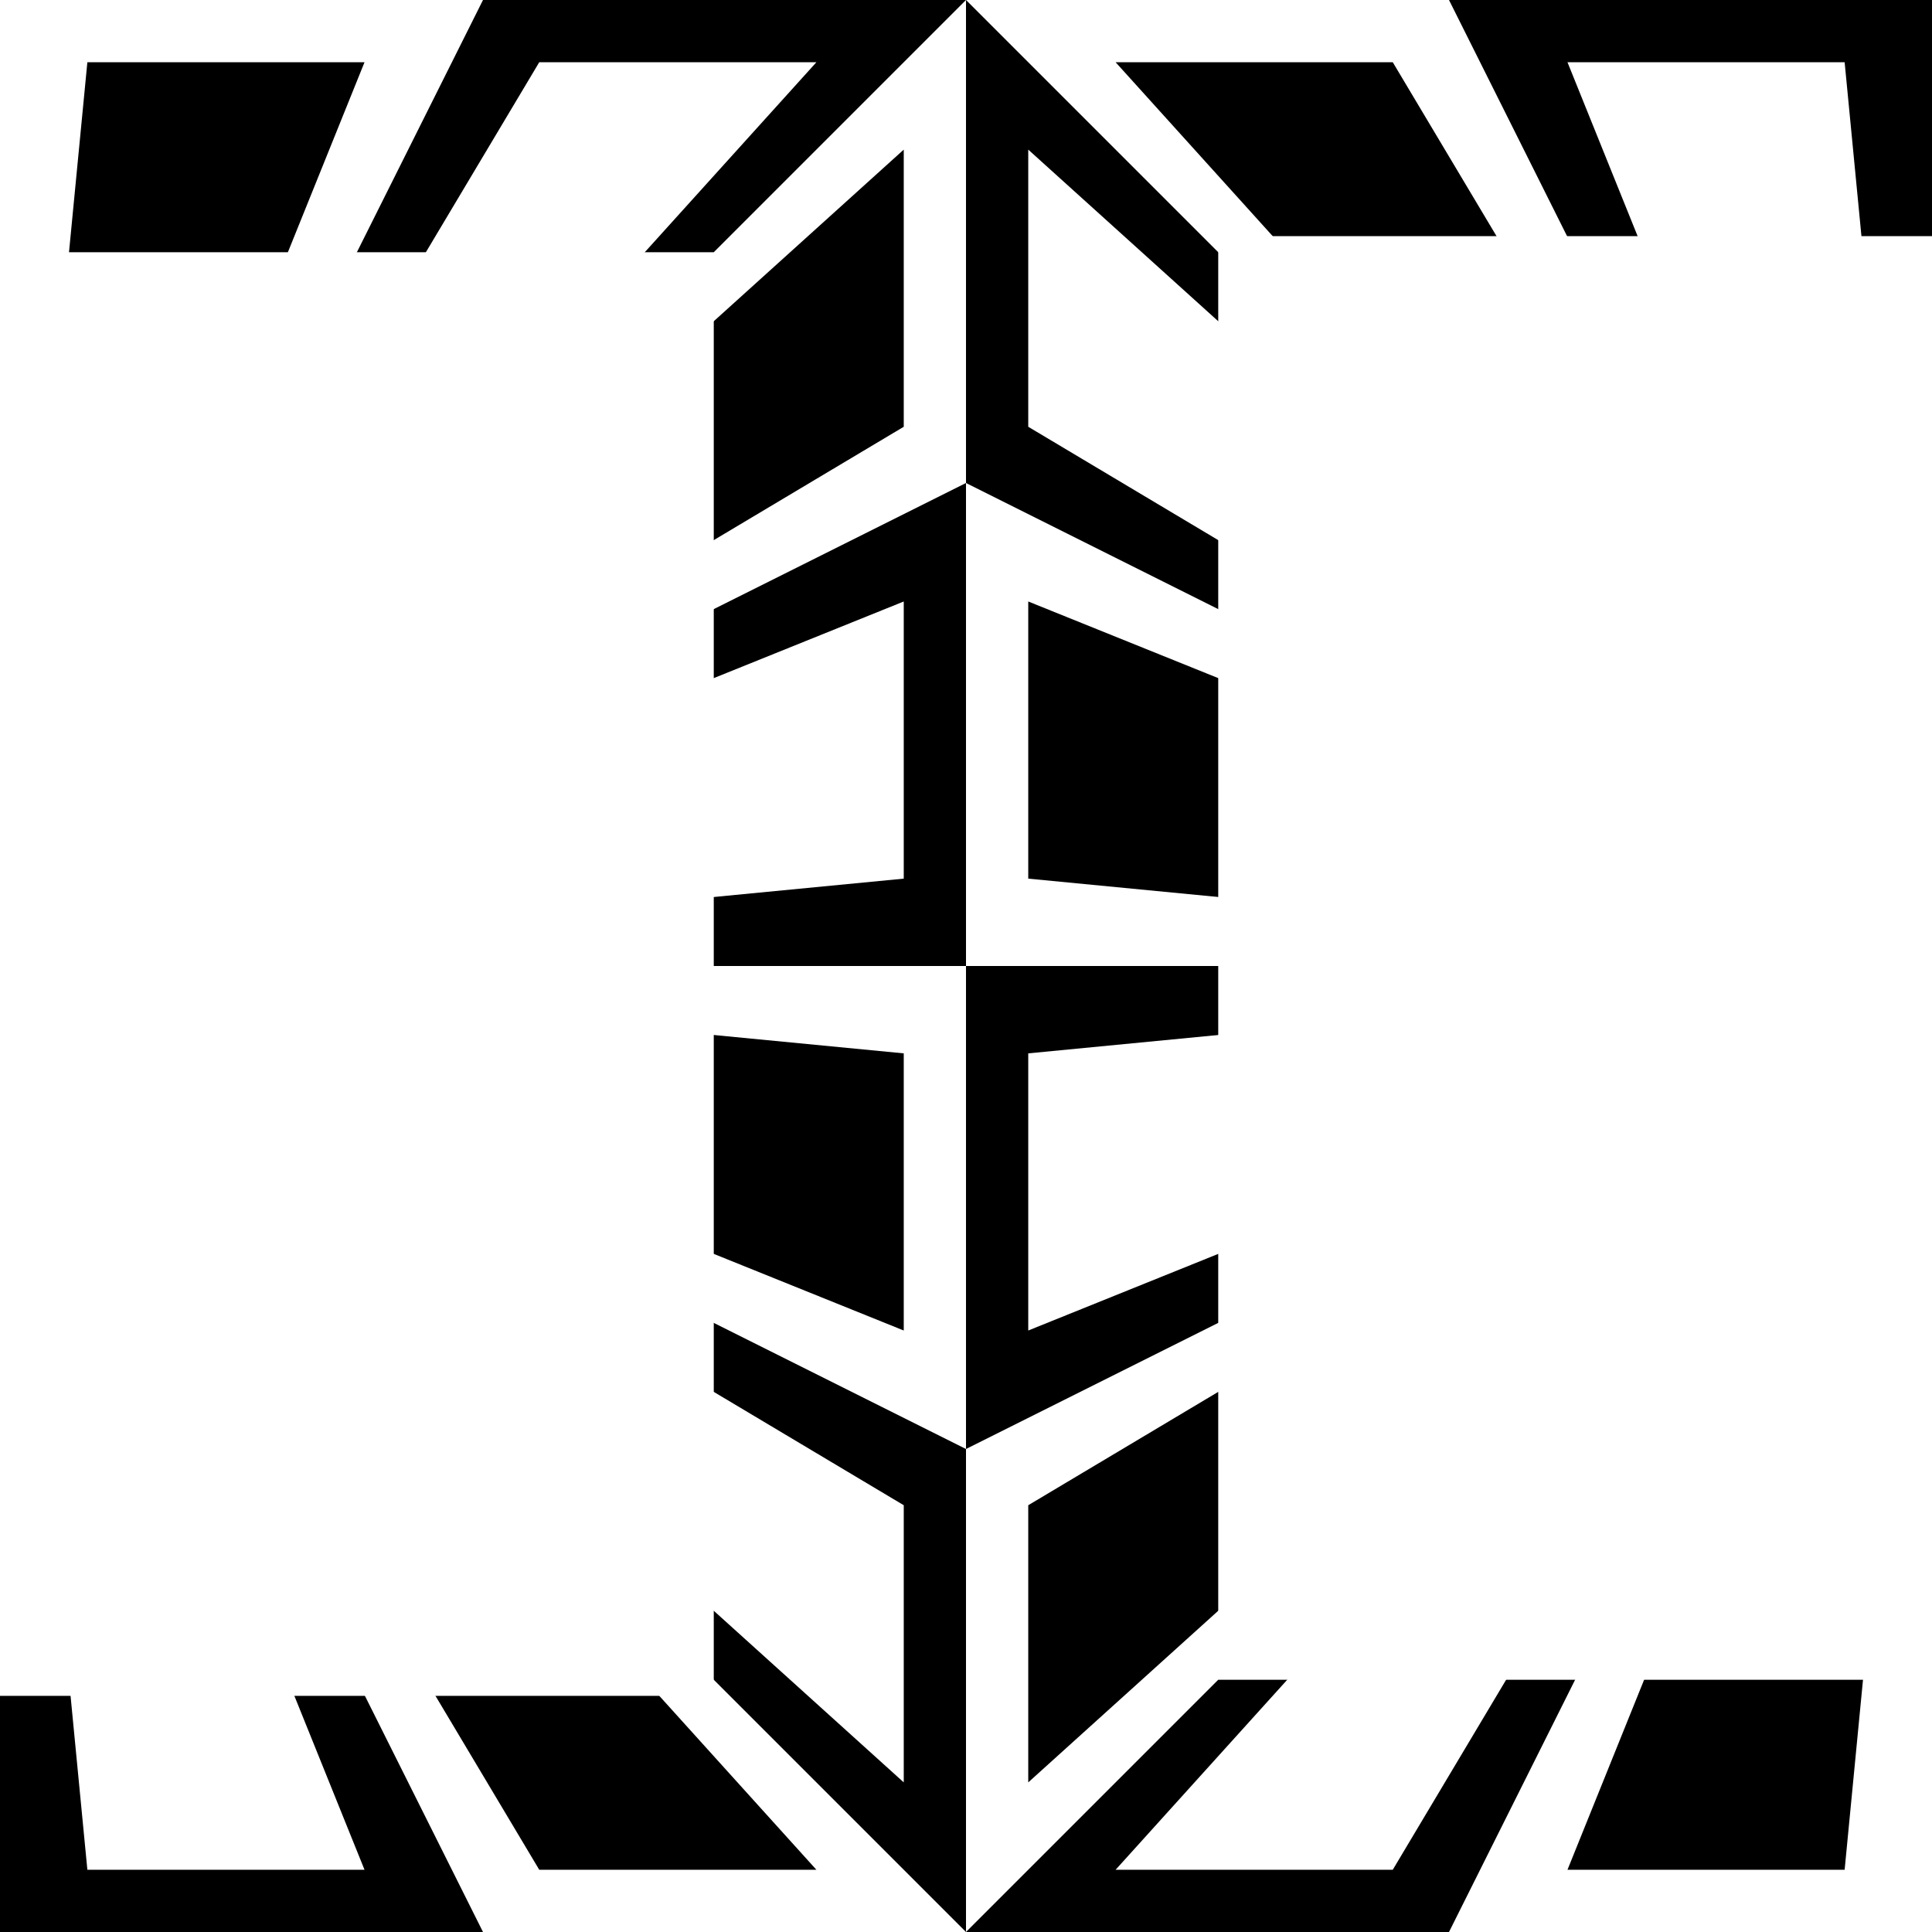 <svg xmlns="http://www.w3.org/2000/svg" viewBox="0 0 2000 2000"><rect x="0" y="0" width="2000" height="2000" fill="#808080" stroke="none"/><defs><style>.cls-1{isolation:isolate;}.cls-2,.cls-3{fill:#fff;}.cls-3{mix-blend-mode:exclusion;}</style></defs><title>tex</title><g class="cls-1"><g id="Layer_2" data-name="Layer 2"><rect class="cls-2" width="1000" height="1000"/><polygon points="500 0 0 1000 1000 0 500 0"/><polygon points="218.25 458.89 377.34 64.44 90.44 64.44 52.31 458.89 218.25 458.89"/><polygon class="cls-2" points="488.8 458.89 845.12 64.44 558.22 64.44 322.86 458.89 488.8 458.89"/><polygon points="33.16 917.78 185.09 541.11 44.36 541.11 7.95 917.78 33.16 917.78"/><polygon class="cls-2" points="74.27 917.78 414.53 541.11 273.8 541.11 49.06 917.78 74.27 917.78"/><polygon points="1000 1000 0 1000 1000 500 1000 1000"/><polygon class="cls-2" points="541.11 781.75 935.56 622.66 935.56 909.56 541.11 947.69 541.11 781.75"/><polygon points="541.11 511.2 935.56 154.88 935.56 441.79 541.11 677.14 541.11 511.2"/><polygon class="cls-2" points="82.22 966.84 458.89 814.91 458.89 955.64 82.22 992.05 82.22 966.84"/><polygon points="82.22 925.73 458.89 585.47 458.89 726.2 82.22 950.94 82.22 925.73"/><rect class="cls-2" y="1000" width="1000" height="1000" transform="translate(2000 1000) rotate(90)"/><polygon points="1000 1500 0 1000 1000 2000 1000 1500"/><polygon points="541.11 1218.25 935.56 1377.34 935.56 1090.44 541.11 1052.31 541.11 1218.25"/><polygon class="cls-2" points="541.11 1488.8 935.56 1845.12 935.56 1558.21 541.11 1322.86 541.11 1488.8"/><polygon points="82.22 1033.16 458.89 1185.09 458.89 1044.36 82.22 1007.95 82.22 1033.16"/><polygon class="cls-2" points="82.22 1074.27 458.89 1414.53 458.89 1273.8 82.22 1049.06 82.22 1074.27"/><polygon points="0 2000 0 1000 500 2000 0 2000"/><polygon class="cls-2" points="218.25 1541.11 377.34 1935.56 90.44 1935.56 52.31 1541.11 218.25 1541.11"/><polygon points="488.8 1541.11 845.12 1935.56 558.22 1935.56 322.86 1541.11 488.8 1541.11"/><polygon class="cls-2" points="33.16 1082.22 185.09 1458.89 44.36 1458.89 7.95 1082.22 33.16 1082.22"/><polygon points="74.27 1082.22 414.53 1458.89 273.8 1458.89 49.06 1082.22 74.27 1082.22"/><rect class="cls-3" y="951.11" width="48.89" height="97.78"/><rect class="cls-3" y="685.56" width="314.44" height="628.89"/><rect class="cls-3" y="500" width="500" height="1000"/><rect class="cls-3" y="261.11" width="738.89" height="1494.44"/><rect class="cls-2" x="1000" y="1000" width="1000" height="1000" transform="translate(3000 3000) rotate(180)"/><polygon points="1500 2000 2000 1000 1000 2000 1500 2000"/><polygon points="1781.75 1541.11 1622.66 1935.56 1909.56 1935.56 1947.69 1541.11 1781.75 1541.11"/><polygon class="cls-2" points="1511.2 1541.11 1154.88 1935.56 1441.79 1935.56 1677.14 1541.11 1511.2 1541.11"/><polygon points="1966.84 1082.22 1814.91 1458.89 1955.64 1458.89 1992.05 1082.22 1966.84 1082.22"/><polygon class="cls-2" points="1925.73 1082.22 1585.47 1458.89 1726.2 1458.89 1950.94 1082.22 1925.73 1082.22"/><polygon points="1000 1000 2000 1000 1000 1500 1000 1000"/><polygon class="cls-2" points="1458.89 1218.25 1064.44 1377.34 1064.44 1090.44 1458.89 1052.31 1458.89 1218.25"/><polygon points="1458.89 1488.8 1064.44 1845.12 1064.44 1558.21 1458.89 1322.86 1458.89 1488.8"/><polygon class="cls-2" points="1917.78 1033.16 1541.11 1185.09 1541.11 1044.36 1917.78 1007.95 1917.78 1033.16"/><polygon points="1917.78 1074.27 1541.11 1414.53 1541.11 1273.8 1917.78 1049.06 1917.78 1074.27"/><rect class="cls-2" x="1000" width="1000" height="1000" transform="translate(1000 2000) rotate(-90)"/><polygon points="1000 500 2000 1000 1000 0 1000 500"/><polygon points="1458.89 781.75 1064.44 622.66 1064.44 909.56 1458.89 947.69 1458.89 781.75"/><polygon class="cls-2" points="1458.89 511.2 1064.44 154.88 1064.44 441.79 1458.89 677.14 1458.89 511.2"/><polygon points="1917.78 966.84 1541.11 814.91 1541.11 955.64 1917.78 992.05 1917.78 966.84"/><polygon class="cls-2" points="1917.78 925.73 1541.11 585.47 1541.11 726.2 1917.78 950.94 1917.78 925.73"/><polygon points="2000 0 2000 1000 1500 0 2000 0"/><polygon class="cls-2" points="1781.75 458.89 1622.66 64.44 1909.56 64.44 1947.69 458.89 1781.75 458.89"/><polygon points="1511.2 458.89 1154.88 64.44 1441.79 64.44 1677.14 458.89 1511.2 458.89"/><polygon class="cls-2" points="1966.84 917.78 1814.91 541.11 1955.64 541.11 1992.05 917.78 1966.84 917.78"/><polygon points="1925.73 917.78 1585.47 541.11 1726.2 541.11 1950.94 917.78 1925.73 917.78"/><rect class="cls-3" x="1951.11" y="951.11" width="48.89" height="97.78" transform="translate(3951.11 2000) rotate(180)"/><rect class="cls-3" x="1685.56" y="685.56" width="314.44" height="628.89" transform="translate(3685.56 2000) rotate(180)"/><rect class="cls-3" x="1500" y="500" width="500" height="1000" transform="translate(3500 2000) rotate(180)"/><rect class="cls-3" x="1261.11" y="244.44" width="738.89" height="1494.44" transform="translate(3261.11 1983.33) rotate(180)"/></g></g></svg>